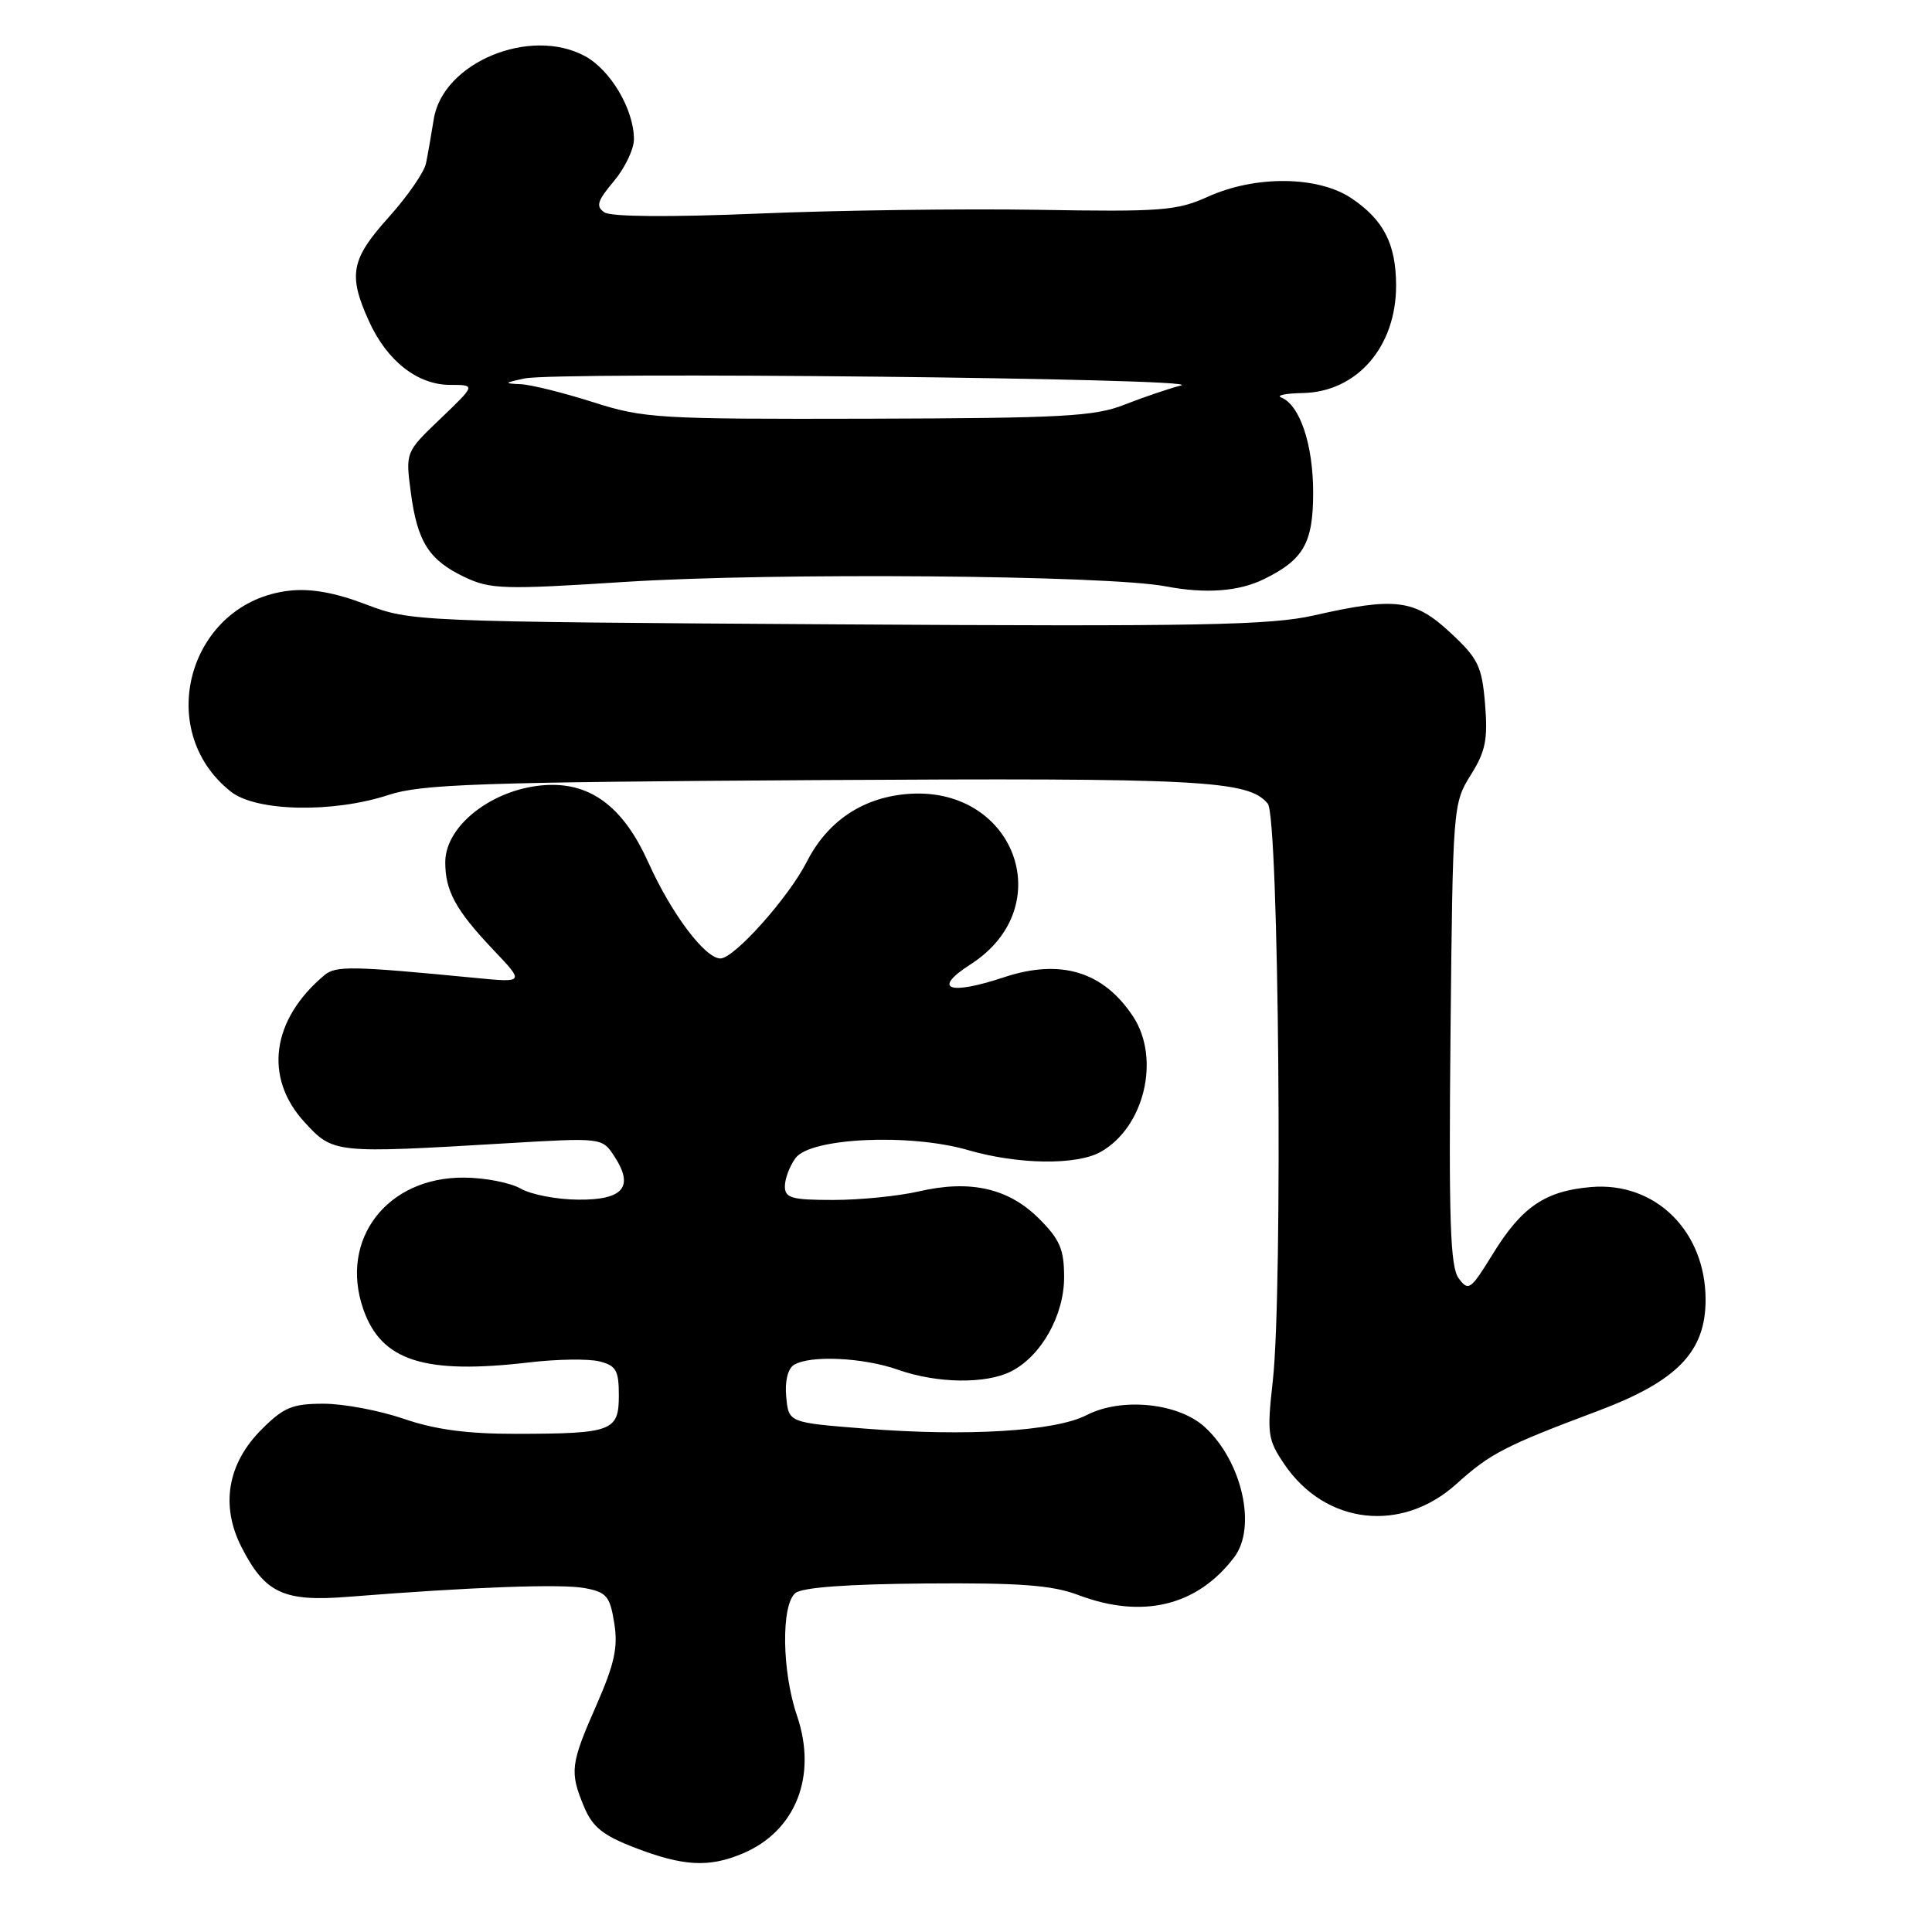 <?xml version="1.0" encoding="UTF-8" standalone="no"?>
<!DOCTYPE svg PUBLIC "-//W3C//DTD SVG 1.1//EN" "http://www.w3.org/Graphics/SVG/1.1/DTD/svg11.dtd" >
<svg xmlns="http://www.w3.org/2000/svg" xmlns:xlink="http://www.w3.org/1999/xlink" version="1.1" viewBox="0 0 256 256">
 <g >
 <path fill="currentColor"
d=" M 98.36 245.62 C 105.43 242.67 108.33 235.35 105.61 227.35 C 103.60 221.48 103.49 212.67 105.39 211.09 C 106.29 210.34 112.32 209.90 122.64 209.82 C 135.18 209.72 139.42 210.04 142.88 211.35 C 151.39 214.56 158.64 212.81 163.54 206.34 C 166.55 202.37 164.59 193.65 159.66 189.11 C 156.17 185.89 148.61 185.12 143.98 187.51 C 139.82 189.66 128.07 190.37 114.50 189.29 C 104.50 188.50 104.50 188.50 104.18 185.10 C 103.98 183.06 104.38 181.38 105.18 180.87 C 107.27 179.54 114.36 179.86 119.00 181.50 C 124.15 183.32 130.62 183.41 133.97 181.72 C 137.96 179.70 141.00 174.30 141.00 169.25 C 141.00 165.54 140.45 164.25 137.68 161.48 C 133.65 157.45 128.58 156.29 121.78 157.86 C 119.07 158.49 113.96 159.00 110.42 159.00 C 104.89 159.00 104.00 158.75 104.00 157.19 C 104.00 156.20 104.63 154.51 105.41 153.45 C 107.38 150.76 120.56 150.15 128.30 152.40 C 134.87 154.31 142.62 154.42 145.81 152.65 C 151.62 149.42 153.82 140.29 150.14 134.69 C 146.20 128.72 140.53 127.00 133.01 129.50 C 125.69 131.93 123.47 131.08 128.59 127.79 C 140.57 120.12 134.34 103.85 119.96 105.23 C 114.14 105.79 109.60 108.90 106.91 114.18 C 104.48 118.95 97.28 127.00 95.46 127.00 C 93.42 127.00 88.94 121.04 85.90 114.26 C 82.77 107.30 78.70 104.01 73.22 104.00 C 66.05 104.00 59.00 109.08 59.00 114.25 C 59.00 118.07 60.40 120.62 65.37 125.86 C 69.50 130.21 69.50 130.21 63.00 129.58 C 46.61 127.99 44.49 127.95 42.98 129.22 C 35.97 135.11 34.93 142.77 40.34 148.68 C 44.16 152.84 44.24 152.85 67.14 151.49 C 79.78 150.74 79.78 150.74 81.41 153.23 C 84.05 157.26 82.60 159.01 76.64 158.96 C 73.81 158.95 70.38 158.29 69.00 157.50 C 67.62 156.71 64.24 156.05 61.48 156.04 C 51.28 155.96 44.94 164.24 48.13 173.45 C 50.52 180.34 56.20 182.16 70.17 180.52 C 73.83 180.09 77.99 180.03 79.42 180.39 C 81.64 180.95 82.00 181.58 82.00 184.90 C 82.00 189.64 81.12 189.97 68.41 189.99 C 61.89 190.00 57.67 189.43 53.50 188.00 C 50.30 186.90 45.52 186.00 42.88 186.00 C 38.74 186.00 37.59 186.48 34.68 189.39 C 30.14 193.92 29.19 199.49 32.00 205.00 C 35.13 211.13 37.59 212.27 46.20 211.58 C 62.44 210.29 74.36 209.85 77.47 210.43 C 80.38 210.97 80.82 211.50 81.39 215.06 C 81.91 218.27 81.43 220.47 79.02 225.96 C 75.58 233.78 75.46 234.78 77.40 239.43 C 78.52 242.10 79.90 243.21 84.15 244.84 C 90.52 247.29 93.93 247.48 98.36 245.62 Z  M 193.01 196.61 C 197.46 192.59 199.42 191.58 211.69 186.97 C 222.23 183.02 226.00 179.13 226.00 172.22 C 225.99 163.11 219.32 156.56 210.81 157.29 C 204.73 157.81 201.64 159.92 197.79 166.18 C 194.87 170.93 194.58 171.14 193.28 169.38 C 192.16 167.86 191.96 161.73 192.20 137.00 C 192.50 106.89 192.53 106.45 194.87 102.71 C 196.85 99.56 197.16 97.99 196.78 93.30 C 196.36 88.27 195.88 87.27 192.19 83.84 C 187.44 79.41 184.91 79.09 174.13 81.54 C 168.35 82.85 159.03 83.03 110.93 82.73 C 54.98 82.38 54.45 82.35 48.50 80.09 C 44.39 78.52 41.19 77.95 38.34 78.27 C 25.11 79.75 20.19 96.71 30.61 104.91 C 33.97 107.55 44.14 107.75 51.50 105.33 C 55.82 103.91 63.46 103.64 108.00 103.37 C 159.33 103.06 165.41 103.38 167.99 106.49 C 169.46 108.26 170.00 171.03 168.65 183.00 C 167.87 189.98 167.97 190.74 170.17 194.00 C 175.61 202.04 185.72 203.20 193.01 196.61 Z  M 167.50 76.73 C 172.74 74.16 174.00 71.93 174.00 65.28 C 174.00 58.90 172.24 53.66 169.77 52.67 C 169.07 52.39 170.35 52.12 172.62 52.08 C 179.81 51.94 185.01 45.94 184.99 37.80 C 184.97 32.32 183.34 29.15 179.09 26.28 C 174.66 23.30 166.34 23.21 160.02 26.08 C 155.95 27.92 153.88 28.08 137.52 27.80 C 127.61 27.64 110.95 27.86 100.50 28.30 C 88.67 28.79 80.97 28.73 80.09 28.14 C 78.92 27.35 79.14 26.62 81.34 24.01 C 82.80 22.27 84.00 19.77 84.00 18.46 C 84.00 14.51 80.91 9.27 77.50 7.43 C 70.21 3.50 58.68 8.30 57.48 15.77 C 57.15 17.82 56.69 20.46 56.45 21.63 C 56.22 22.80 53.99 26.02 51.51 28.78 C 46.49 34.36 46.10 36.43 48.90 42.58 C 51.28 47.83 55.33 51.00 59.65 51.00 C 63.04 51.00 63.04 51.00 58.38 55.46 C 53.73 59.91 53.73 59.91 54.43 65.21 C 55.29 71.79 56.83 74.22 61.57 76.47 C 64.99 78.09 66.73 78.14 82.90 77.10 C 102.48 75.85 146.75 76.21 154.50 77.70 C 159.76 78.70 164.16 78.38 167.50 76.73 Z  M 78.59 53.29 C 74.69 52.05 70.38 50.97 69.00 50.91 C 66.74 50.81 66.78 50.73 69.50 50.15 C 73.79 49.22 160.11 50.13 156.50 51.07 C 154.85 51.50 151.47 52.65 149.00 53.62 C 145.07 55.18 140.80 55.41 115.09 55.48 C 87.19 55.55 85.32 55.44 78.59 53.29 Z "/>
</g>
</svg>